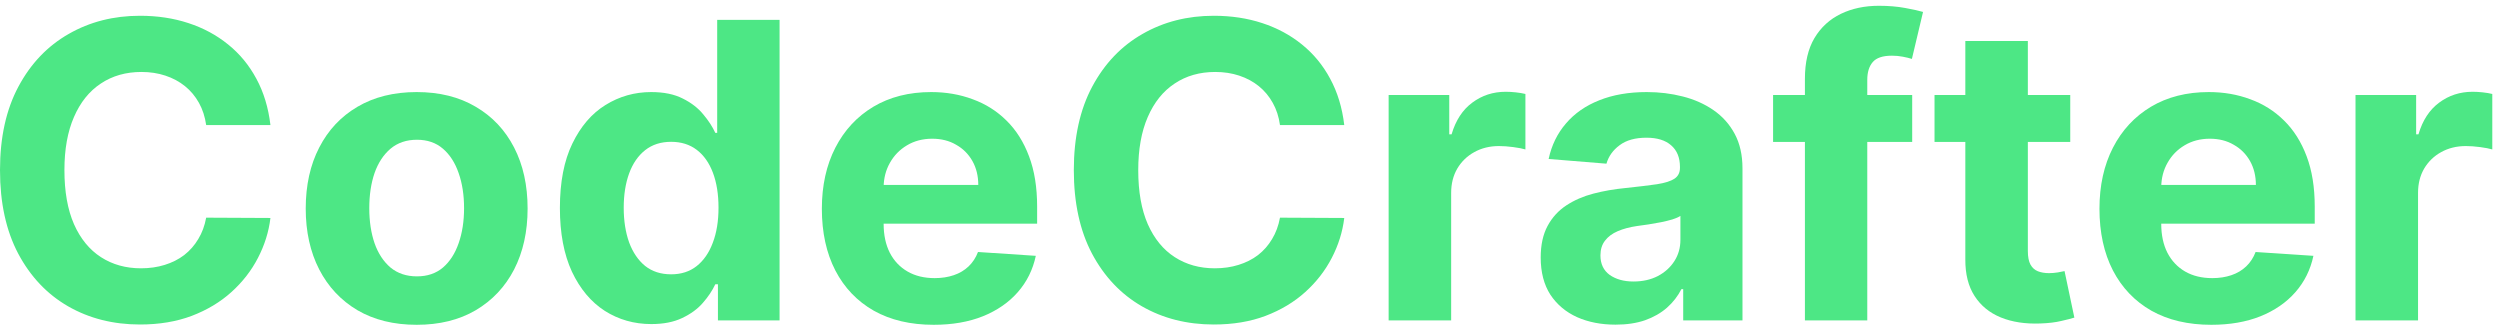 <svg width="121" height="16" viewBox="0 0 121 16" fill="none" xmlns="http://www.w3.org/2000/svg">
<path d="M114.007 15.507V4.598H116.941V6.501H117.054C117.253 5.824 117.587 5.313 118.056 4.967C118.524 4.617 119.064 4.442 119.675 4.442C119.826 4.442 119.99 4.451 120.165 4.47C120.34 4.489 120.494 4.515 120.627 4.548V7.233C120.485 7.19 120.288 7.152 120.037 7.119C119.786 7.086 119.557 7.069 119.348 7.069C118.903 7.069 118.505 7.167 118.155 7.361C117.809 7.55 117.535 7.815 117.331 8.156C117.132 8.497 117.033 8.89 117.033 9.335V15.507H114.007Z" fill="#4DE785"/>
<path d="M107.026 15.72C105.904 15.72 104.938 15.493 104.128 15.038C103.323 14.579 102.703 13.93 102.267 13.092C101.832 12.249 101.614 11.253 101.614 10.102C101.614 8.98 101.832 7.995 102.267 7.148C102.703 6.3 103.316 5.64 104.107 5.166C104.902 4.693 105.835 4.456 106.905 4.456C107.625 4.456 108.295 4.572 108.915 4.804C109.54 5.031 110.084 5.374 110.548 5.834C111.017 6.293 111.382 6.871 111.642 7.567C111.903 8.258 112.033 9.068 112.033 9.996V10.826H102.821V8.952H109.185C109.185 8.516 109.09 8.13 108.901 7.794C108.711 7.458 108.449 7.195 108.112 7.006C107.781 6.811 107.395 6.714 106.955 6.714C106.495 6.714 106.088 6.821 105.733 7.034C105.383 7.242 105.108 7.524 104.909 7.879C104.71 8.229 104.609 8.62 104.604 9.051V10.834C104.604 11.373 104.703 11.84 104.902 12.233C105.106 12.626 105.392 12.929 105.761 13.142C106.131 13.355 106.569 13.461 107.075 13.461C107.412 13.461 107.719 13.414 107.999 13.319C108.278 13.225 108.517 13.083 108.716 12.893C108.915 12.704 109.066 12.472 109.171 12.197L111.969 12.382C111.827 13.054 111.536 13.641 111.095 14.143C110.66 14.64 110.096 15.029 109.405 15.308C108.718 15.583 107.925 15.72 107.026 15.72Z" fill="#4DE785"/>
<path d="M100.2 4.598V6.871H93.631V4.598H100.2ZM95.122 1.984H98.148V12.155C98.148 12.434 98.191 12.652 98.276 12.808C98.361 12.96 98.479 13.066 98.631 13.128C98.787 13.189 98.967 13.22 99.171 13.22C99.313 13.22 99.455 13.208 99.597 13.185C99.739 13.156 99.848 13.135 99.924 13.121L100.399 15.372C100.248 15.419 100.035 15.474 99.76 15.536C99.486 15.602 99.152 15.642 98.759 15.656C98.029 15.685 97.39 15.588 96.841 15.365C96.297 15.143 95.873 14.797 95.57 14.328C95.267 13.859 95.118 13.268 95.122 12.553V1.984Z" fill="#4DE785"/>
<path d="M92.55 4.598V6.871H85.817V4.598H92.55ZM87.358 15.507V3.81C87.358 3.019 87.512 2.363 87.82 1.842C88.132 1.321 88.558 0.931 89.098 0.67C89.638 0.41 90.251 0.28 90.938 0.28C91.402 0.28 91.825 0.315 92.209 0.386C92.597 0.457 92.886 0.521 93.075 0.578L92.536 2.851C92.417 2.813 92.27 2.777 92.095 2.744C91.925 2.711 91.75 2.695 91.57 2.695C91.125 2.695 90.814 2.799 90.639 3.007C90.464 3.211 90.376 3.497 90.376 3.866V15.507H87.358Z" fill="#4DE785"/>
<path d="M78.192 15.713C77.496 15.713 76.876 15.592 76.332 15.351C75.787 15.104 75.356 14.742 75.039 14.264C74.727 13.781 74.57 13.18 74.57 12.46C74.57 11.854 74.682 11.345 74.904 10.933C75.127 10.521 75.43 10.19 75.813 9.939C76.197 9.688 76.632 9.498 77.12 9.371C77.612 9.243 78.129 9.153 78.668 9.101C79.303 9.034 79.814 8.973 80.202 8.916C80.591 8.854 80.872 8.765 81.048 8.646C81.223 8.528 81.31 8.353 81.31 8.121V8.078C81.31 7.628 81.168 7.28 80.884 7.034C80.605 6.788 80.207 6.665 79.691 6.665C79.147 6.665 78.713 6.785 78.391 7.027C78.069 7.264 77.856 7.562 77.752 7.922L74.954 7.694C75.096 7.032 75.375 6.459 75.792 5.976C76.209 5.488 76.746 5.114 77.404 4.854C78.067 4.588 78.834 4.456 79.705 4.456C80.311 4.456 80.891 4.527 81.445 4.669C82.004 4.811 82.499 5.031 82.93 5.329C83.365 5.628 83.709 6.011 83.96 6.48C84.21 6.944 84.336 7.5 84.336 8.149V15.507H81.467V13.994H81.381C81.206 14.335 80.972 14.636 80.678 14.896C80.385 15.152 80.032 15.353 79.62 15.5C79.208 15.642 78.732 15.713 78.192 15.713ZM79.059 13.625C79.504 13.625 79.897 13.537 80.238 13.362C80.579 13.182 80.846 12.941 81.04 12.638C81.235 12.335 81.332 11.991 81.332 11.608V10.45C81.237 10.512 81.107 10.569 80.941 10.621C80.78 10.668 80.598 10.713 80.394 10.755C80.191 10.793 79.987 10.829 79.783 10.862C79.58 10.89 79.395 10.916 79.229 10.94C78.874 10.992 78.564 11.075 78.299 11.189C78.034 11.302 77.828 11.456 77.681 11.65C77.534 11.84 77.461 12.076 77.461 12.361C77.461 12.773 77.61 13.087 77.908 13.305C78.211 13.518 78.595 13.625 79.059 13.625Z" fill="#4DE785"/>
<path d="M67.21 15.507V4.598H70.144V6.501H70.257C70.456 5.824 70.79 5.313 71.259 4.967C71.728 4.617 72.267 4.442 72.878 4.442C73.03 4.442 73.193 4.451 73.368 4.47C73.543 4.489 73.697 4.515 73.83 4.548V7.233C73.688 7.19 73.491 7.152 73.24 7.119C72.989 7.086 72.76 7.069 72.551 7.069C72.106 7.069 71.709 7.167 71.358 7.361C71.013 7.55 70.738 7.815 70.534 8.156C70.335 8.497 70.236 8.89 70.236 9.335V15.507H67.21Z" fill="#4DE785"/>
<path d="M65.062 6.054H61.951C61.895 5.651 61.779 5.294 61.603 4.981C61.428 4.664 61.203 4.394 60.929 4.172C60.654 3.949 60.337 3.779 59.977 3.66C59.622 3.542 59.236 3.483 58.819 3.483C58.066 3.483 57.411 3.67 56.852 4.044C56.293 4.413 55.86 4.953 55.552 5.663C55.244 6.369 55.091 7.226 55.091 8.234C55.091 9.271 55.244 10.142 55.552 10.848C55.865 11.553 56.3 12.086 56.859 12.446C57.418 12.806 58.064 12.986 58.798 12.986C59.21 12.986 59.591 12.931 59.941 12.822C60.297 12.713 60.611 12.555 60.886 12.347C61.161 12.133 61.388 11.875 61.568 11.572C61.752 11.269 61.88 10.924 61.951 10.535L65.062 10.55C64.982 11.217 64.78 11.861 64.459 12.481C64.141 13.097 63.713 13.649 63.173 14.136C62.638 14.619 61.999 15.003 61.255 15.287C60.517 15.566 59.681 15.706 58.748 15.706C57.451 15.706 56.291 15.412 55.268 14.825C54.25 14.238 53.445 13.388 52.853 12.275C52.266 11.163 51.973 9.816 51.973 8.234C51.973 6.648 52.271 5.299 52.867 4.186C53.464 3.073 54.274 2.226 55.297 1.643C56.319 1.056 57.47 0.763 58.748 0.763C59.591 0.763 60.372 0.881 61.092 1.118C61.816 1.355 62.458 1.7 63.017 2.155C63.575 2.605 64.03 3.156 64.38 3.81C64.735 4.463 64.963 5.211 65.062 6.054Z" fill="#4DE785"/>
<path d="M45.19 15.72C44.068 15.72 43.102 15.493 42.292 15.038C41.487 14.579 40.867 13.93 40.431 13.092C39.996 12.249 39.778 11.253 39.778 10.102C39.778 8.98 39.996 7.995 40.431 7.148C40.867 6.3 41.48 5.64 42.271 5.166C43.066 4.693 43.999 4.456 45.069 4.456C45.789 4.456 46.459 4.572 47.079 4.804C47.704 5.031 48.248 5.374 48.712 5.834C49.181 6.293 49.546 6.871 49.806 7.567C50.067 8.258 50.197 9.068 50.197 9.996V10.826H40.985V8.952H47.349C47.349 8.516 47.254 8.13 47.065 7.794C46.875 7.458 46.613 7.195 46.276 7.006C45.945 6.811 45.559 6.714 45.119 6.714C44.66 6.714 44.252 6.821 43.897 7.034C43.547 7.242 43.272 7.524 43.073 7.879C42.874 8.229 42.773 8.62 42.768 9.051V10.834C42.768 11.373 42.867 11.84 43.066 12.233C43.27 12.626 43.556 12.929 43.926 13.142C44.295 13.355 44.733 13.461 45.239 13.461C45.576 13.461 45.883 13.414 46.163 13.319C46.442 13.225 46.681 13.083 46.88 12.893C47.079 12.704 47.23 12.472 47.335 12.197L50.133 12.382C49.991 13.054 49.7 13.641 49.259 14.143C48.824 14.64 48.26 15.029 47.569 15.308C46.883 15.583 46.089 15.72 45.19 15.72Z" fill="#4DE785"/>
<path d="M31.523 15.685C30.695 15.685 29.944 15.472 29.272 15.046C28.604 14.615 28.074 13.982 27.681 13.149C27.293 12.311 27.099 11.284 27.099 10.067C27.099 8.817 27.3 7.777 27.702 6.949C28.105 6.116 28.64 5.493 29.307 5.081C29.98 4.664 30.716 4.456 31.516 4.456C32.127 4.456 32.636 4.56 33.043 4.768C33.455 4.972 33.787 5.228 34.038 5.536C34.293 5.839 34.487 6.137 34.62 6.43H34.712V0.962H37.731V15.507H34.748V13.76H34.62C34.478 14.063 34.277 14.364 34.016 14.662C33.761 14.956 33.427 15.199 33.015 15.393C32.608 15.588 32.111 15.685 31.523 15.685ZM32.482 13.277C32.97 13.277 33.382 13.144 33.718 12.879C34.059 12.609 34.319 12.233 34.499 11.75C34.684 11.267 34.776 10.701 34.776 10.053C34.776 9.404 34.686 8.84 34.506 8.362C34.326 7.884 34.066 7.515 33.725 7.254C33.384 6.994 32.97 6.864 32.482 6.864C31.985 6.864 31.566 6.999 31.225 7.268C30.884 7.538 30.626 7.912 30.451 8.391C30.276 8.869 30.188 9.423 30.188 10.053C30.188 10.687 30.276 11.248 30.451 11.736C30.631 12.219 30.889 12.598 31.225 12.872C31.566 13.142 31.985 13.277 32.482 13.277Z" fill="#4DE785"/>
<path d="M20.167 15.72C19.064 15.72 18.109 15.486 17.305 15.017C16.504 14.543 15.886 13.885 15.451 13.043C15.015 12.195 14.797 11.212 14.797 10.095C14.797 8.968 15.015 7.983 15.451 7.14C15.886 6.293 16.504 5.635 17.305 5.166C18.109 4.693 19.064 4.456 20.167 4.456C21.27 4.456 22.222 4.693 23.022 5.166C23.827 5.635 24.447 6.293 24.883 7.14C25.318 7.983 25.536 8.968 25.536 10.095C25.536 11.212 25.318 12.195 24.883 13.043C24.447 13.885 23.827 14.543 23.022 15.017C22.222 15.486 21.27 15.72 20.167 15.72ZM20.181 13.376C20.683 13.376 21.102 13.234 21.438 12.95C21.774 12.661 22.027 12.268 22.198 11.771C22.373 11.274 22.461 10.708 22.461 10.074C22.461 9.439 22.373 8.873 22.198 8.376C22.027 7.879 21.774 7.486 21.438 7.197C21.102 6.908 20.683 6.764 20.181 6.764C19.674 6.764 19.248 6.908 18.902 7.197C18.562 7.486 18.303 7.879 18.128 8.376C17.958 8.873 17.873 9.439 17.873 10.074C17.873 10.708 17.958 11.274 18.128 11.771C18.303 12.268 18.562 12.661 18.902 12.95C19.248 13.234 19.674 13.376 20.181 13.376Z" fill="#4DE785"/>
<path d="M13.089 6.054H9.979C9.922 5.651 9.806 5.294 9.631 4.981C9.455 4.664 9.231 4.394 8.956 4.172C8.681 3.949 8.364 3.779 8.004 3.66C7.649 3.542 7.263 3.483 6.847 3.483C6.094 3.483 5.438 3.67 4.879 4.044C4.321 4.413 3.887 4.953 3.58 5.663C3.272 6.369 3.118 7.226 3.118 8.234C3.118 9.271 3.272 10.142 3.58 10.848C3.892 11.553 4.328 12.086 4.886 12.446C5.445 12.806 6.091 12.986 6.825 12.986C7.237 12.986 7.618 12.931 7.969 12.822C8.324 12.713 8.639 12.555 8.913 12.347C9.188 12.133 9.415 11.875 9.595 11.572C9.78 11.269 9.908 10.924 9.979 10.535L13.089 10.55C13.009 11.217 12.808 11.861 12.486 12.481C12.169 13.097 11.74 13.649 11.2 14.136C10.665 14.619 10.026 15.003 9.283 15.287C8.544 15.566 7.708 15.706 6.776 15.706C5.478 15.706 4.318 15.412 3.295 14.825C2.277 14.238 1.473 13.388 0.881 12.275C0.294 11.163 0 9.816 0 8.234C0 6.648 0.298 5.299 0.895 4.186C1.491 3.073 2.301 2.226 3.324 1.643C4.347 1.056 5.497 0.763 6.776 0.763C7.618 0.763 8.4 0.881 9.119 1.118C9.844 1.355 10.485 1.7 11.044 2.155C11.603 2.605 12.057 3.156 12.408 3.81C12.763 4.463 12.99 5.211 13.089 6.054Z" fill="#4DE785"/>
</svg>
